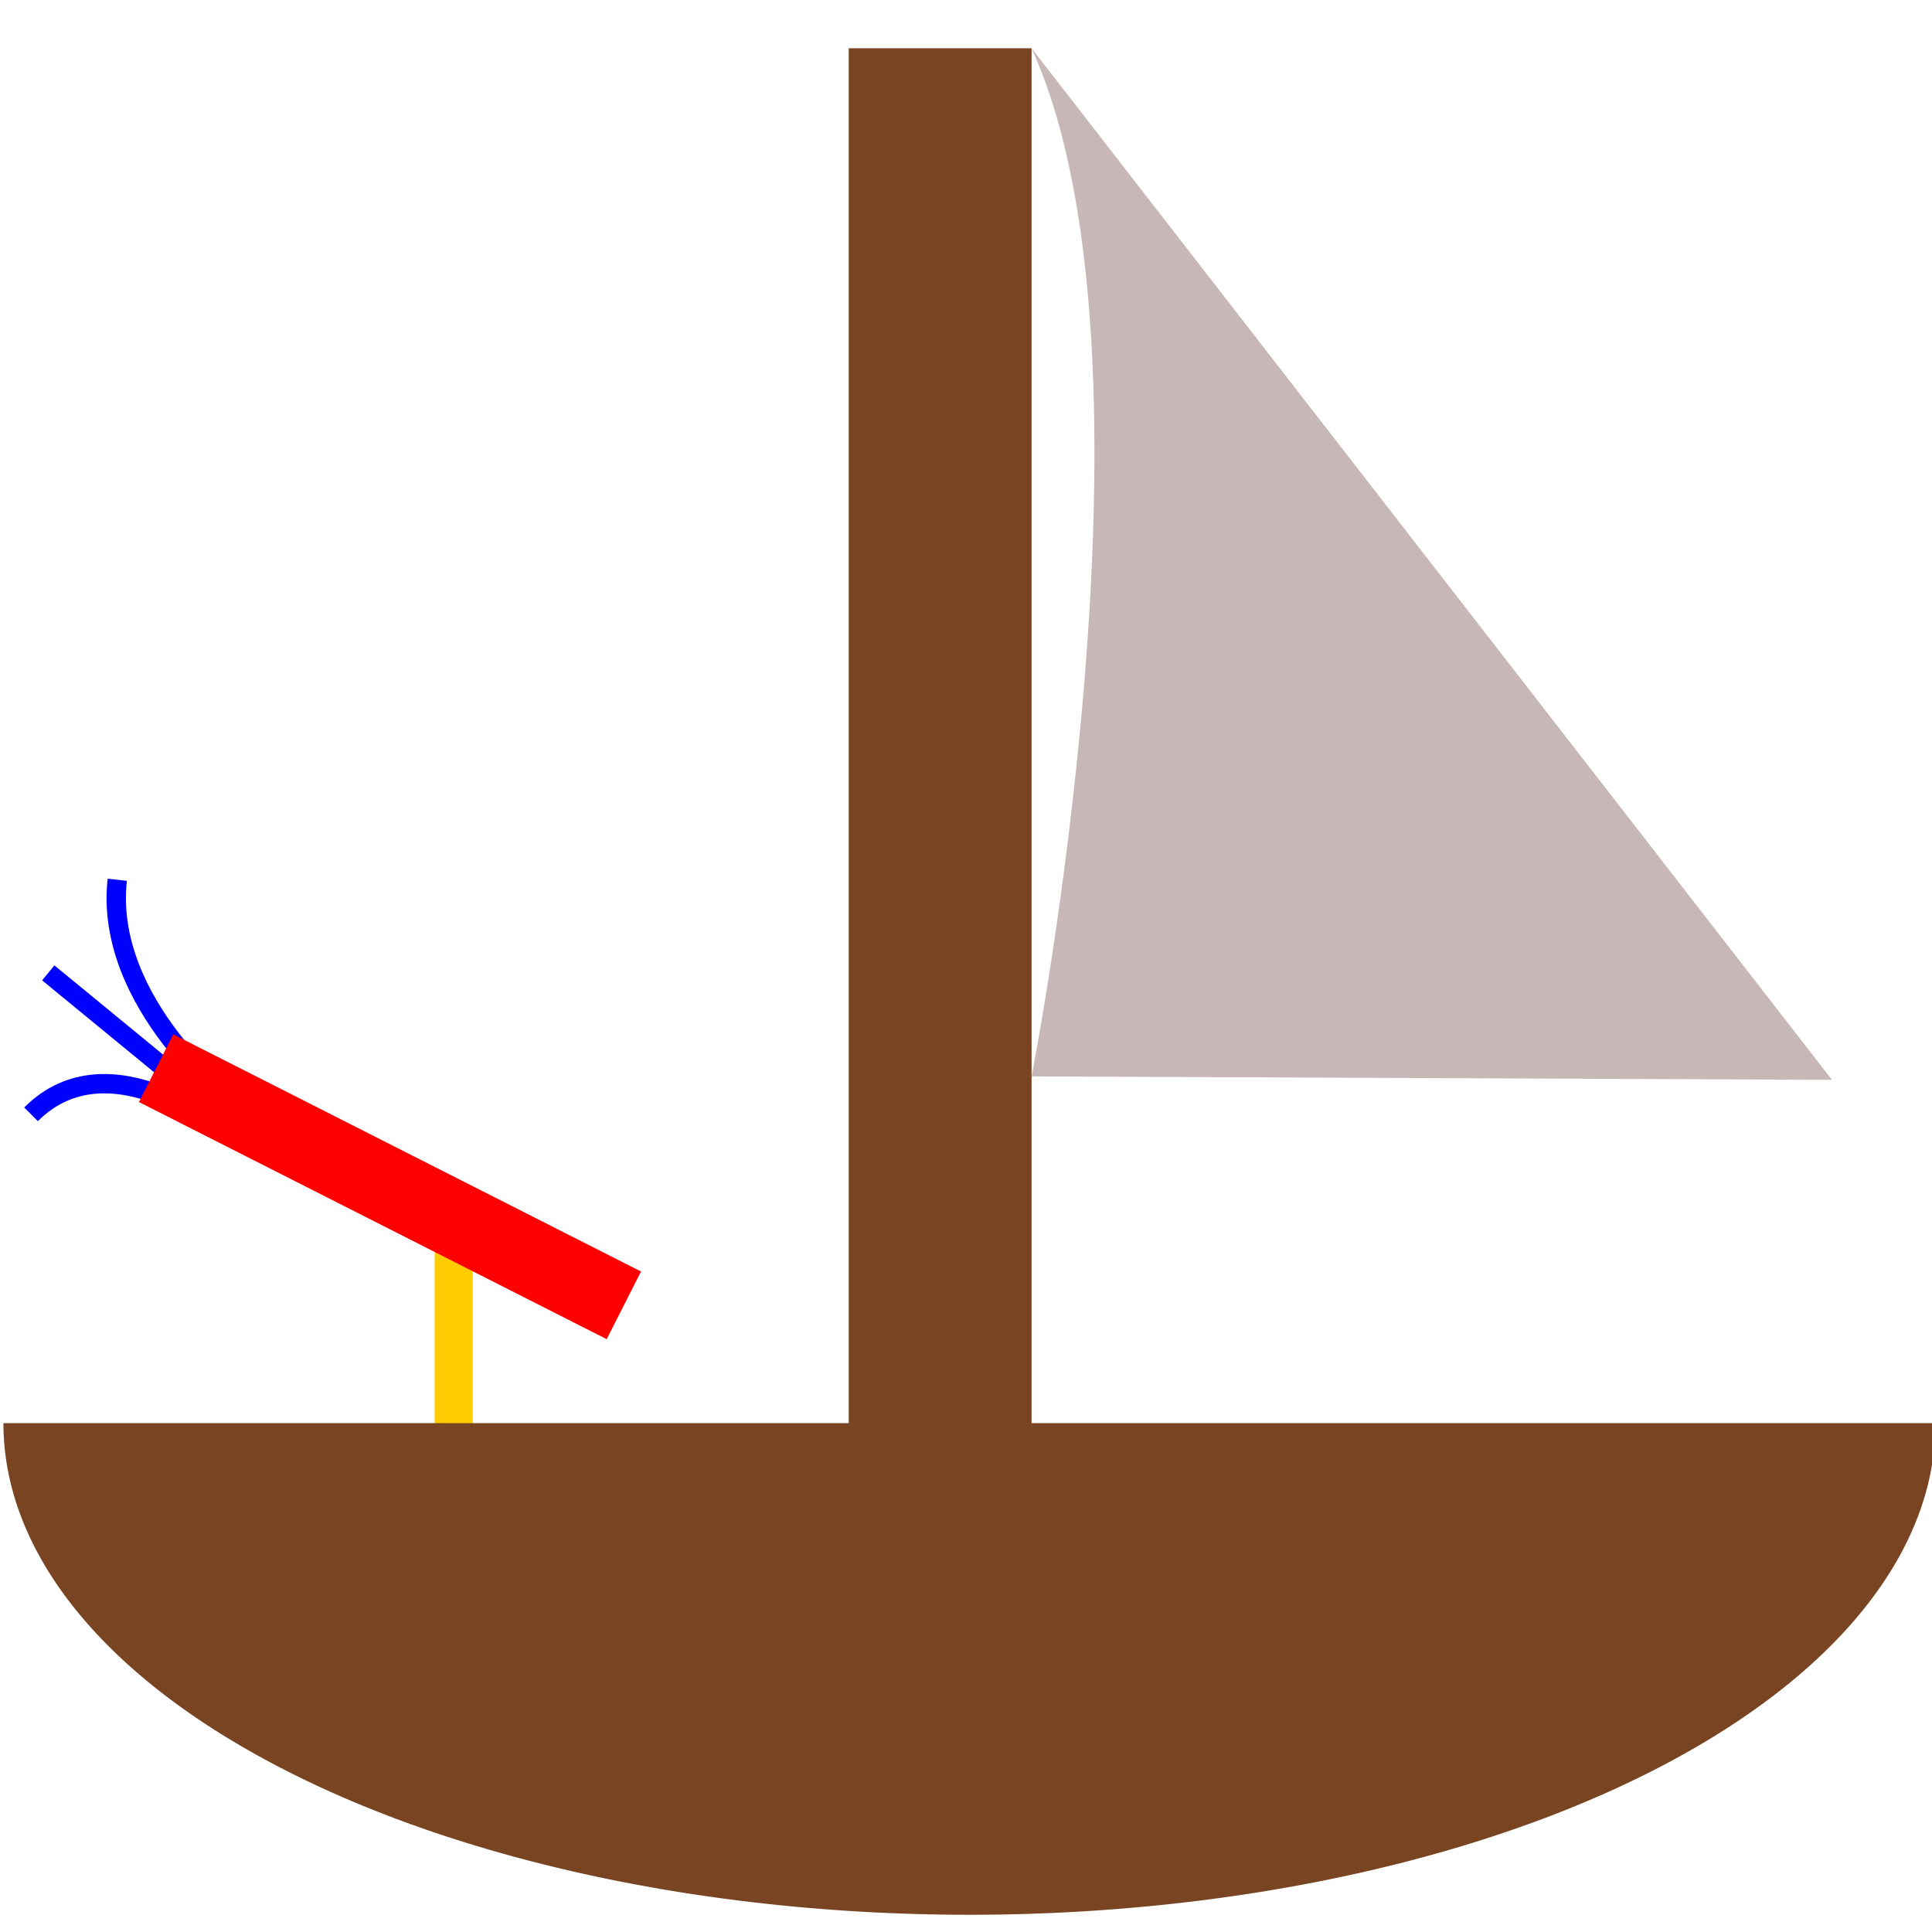 <?xml version="1.0" encoding="UTF-8" standalone="no"?>
<!-- Created with Inkscape (http://www.inkscape.org/) -->

<svg
   xmlns:dc="http://purl.org/dc/elements/1.1/"
   xmlns:cc="http://creativecommons.org/ns#"
   xmlns:rdf="http://www.w3.org/1999/02/22-rdf-syntax-ns#"
   xmlns:svg="http://www.w3.org/2000/svg"
   xmlns="http://www.w3.org/2000/svg"
   xmlns:sodipodi="http://sodipodi.sourceforge.net/DTD/sodipodi-0.dtd"
   xmlns:inkscape="http://www.inkscape.org/namespaces/inkscape"
   width="100"
   height="100"
   viewBox="0 0 26.458 26.458"
   version="1.1"
   id="svg8"
   inkscape:version="0.92.4 (5da689c313, 2019-01-14)"
   sodipodi:docname="content-Loeschschiff.svg">
  <defs
     id="defs2" />
  <sodipodi:namedview
     id="base"
     pagecolor="#ffffff"
     bordercolor="#666666"
     borderopacity="1.0"
     inkscape:pageopacity="0.0"
     inkscape:pageshadow="2"
     inkscape:zoom="5.6"
     inkscape:cx="14.370941"
     inkscape:cy="33.30026"
     inkscape:document-units="mm"
     inkscape:current-layer="layer1"
     showgrid="false"
     units="px"
     inkscape:window-width="1920"
     inkscape:window-height="1024"
     inkscape:window-x="0"
     inkscape:window-y="0"
     inkscape:window-maximized="1"
     inkscape:snap-global="false"
     showguides="false" />
  <g
     inkscape:label="Ebene 1"
     inkscape:groupmode="layer"
     id="layer1"
     transform="translate(0,-270.542)">
    <rect
       style="opacity:1;fill:#ffcc00;stroke:none;stroke-width:5.292;stroke-linecap:round;stroke-linejoin:bevel;stroke-miterlimit:4;stroke-dasharray:none;stroke-dashoffset:0"
       id="rect849"
       width="0.52"
       height="3.449"
       x="5.953"
       y="287.267" />
    <path
       style="opacity:1;fill:#784421;stroke:none;stroke-width:5.292;stroke-linecap:round;stroke-linejoin:bevel;stroke-miterlimit:4;stroke-dasharray:none;stroke-dashoffset:0"
       id="path820"
       sodipodi:type="arc"
       sodipodi:cx="13.276415"
       sodipodi:cy="290.03107"
       sodipodi:rx="13.229167"
       sodipodi:ry="6.7327008"
       sodipodi:start="0"
       sodipodi:end="3.1415927"
       d="m 26.506,290.031 a 13.229,6.733 0 0 1 -6.615,5.831 13.229,6.733 0 0 1 -13.229,0 13.229,6.733 0 0 1 -6.615,-5.831 l 13.229,0 z" />
    <rect
       style="opacity:1;fill:#784421;stroke:none;stroke-width:5.292;stroke-linecap:round;stroke-linejoin:bevel;stroke-miterlimit:4;stroke-dasharray:none;stroke-dashoffset:0"
       id="rect822"
       width="2.504"
       height="19.324"
       x="11.623"
       y="271.203" />
    <path
       style="fill:#c8b7b7;stroke:none;stroke-width:0.265px;stroke-linecap:butt;stroke-linejoin:miter;stroke-opacity:1"
       d="m 14.127,271.203 c 1.937,4.252 1e-6,14.08 1e-6,14.08 l 10.961,0.047 z"
       id="path826"
       inkscape:connector-curvature="0" />
    <path
       style="fill:none;stroke:#0000ff;stroke-width:0.265px;stroke-linecap:butt;stroke-linejoin:miter;stroke-opacity:1"
       d="m 0.425,285.802 c 1.087,-1.087 2.693,0.283 2.693,0.283"
       id="path853"
       inkscape:connector-curvature="0" />
    <path
       style="fill:none;stroke:#0000ff;stroke-width:0.265px;stroke-linecap:butt;stroke-linejoin:miter;stroke-opacity:1"
       d="m 1.606,282.59 c -0.189,1.701 1.606,3.071 1.606,3.071"
       id="path855"
       inkscape:connector-curvature="0" />
    <path
       style="fill:none;stroke:#0000ff;stroke-width:0.265px;stroke-linecap:butt;stroke-linejoin:miter;stroke-opacity:1"
       d="m 0.661,283.865 2.646,2.173"
       id="path857"
       inkscape:connector-curvature="0" />
    <rect
       style="opacity:1;fill:#ff0000;stroke:none;stroke-width:5.292;stroke-linecap:round;stroke-linejoin:bevel;stroke-miterlimit:4;stroke-dasharray:none;stroke-dashoffset:0"
       id="rect863"
       width="7.182"
       height="1.039"
       x="130.861"
       y="252.862"
       ry="0"
       transform="rotate(26.885)" />
  </g>
</svg>
